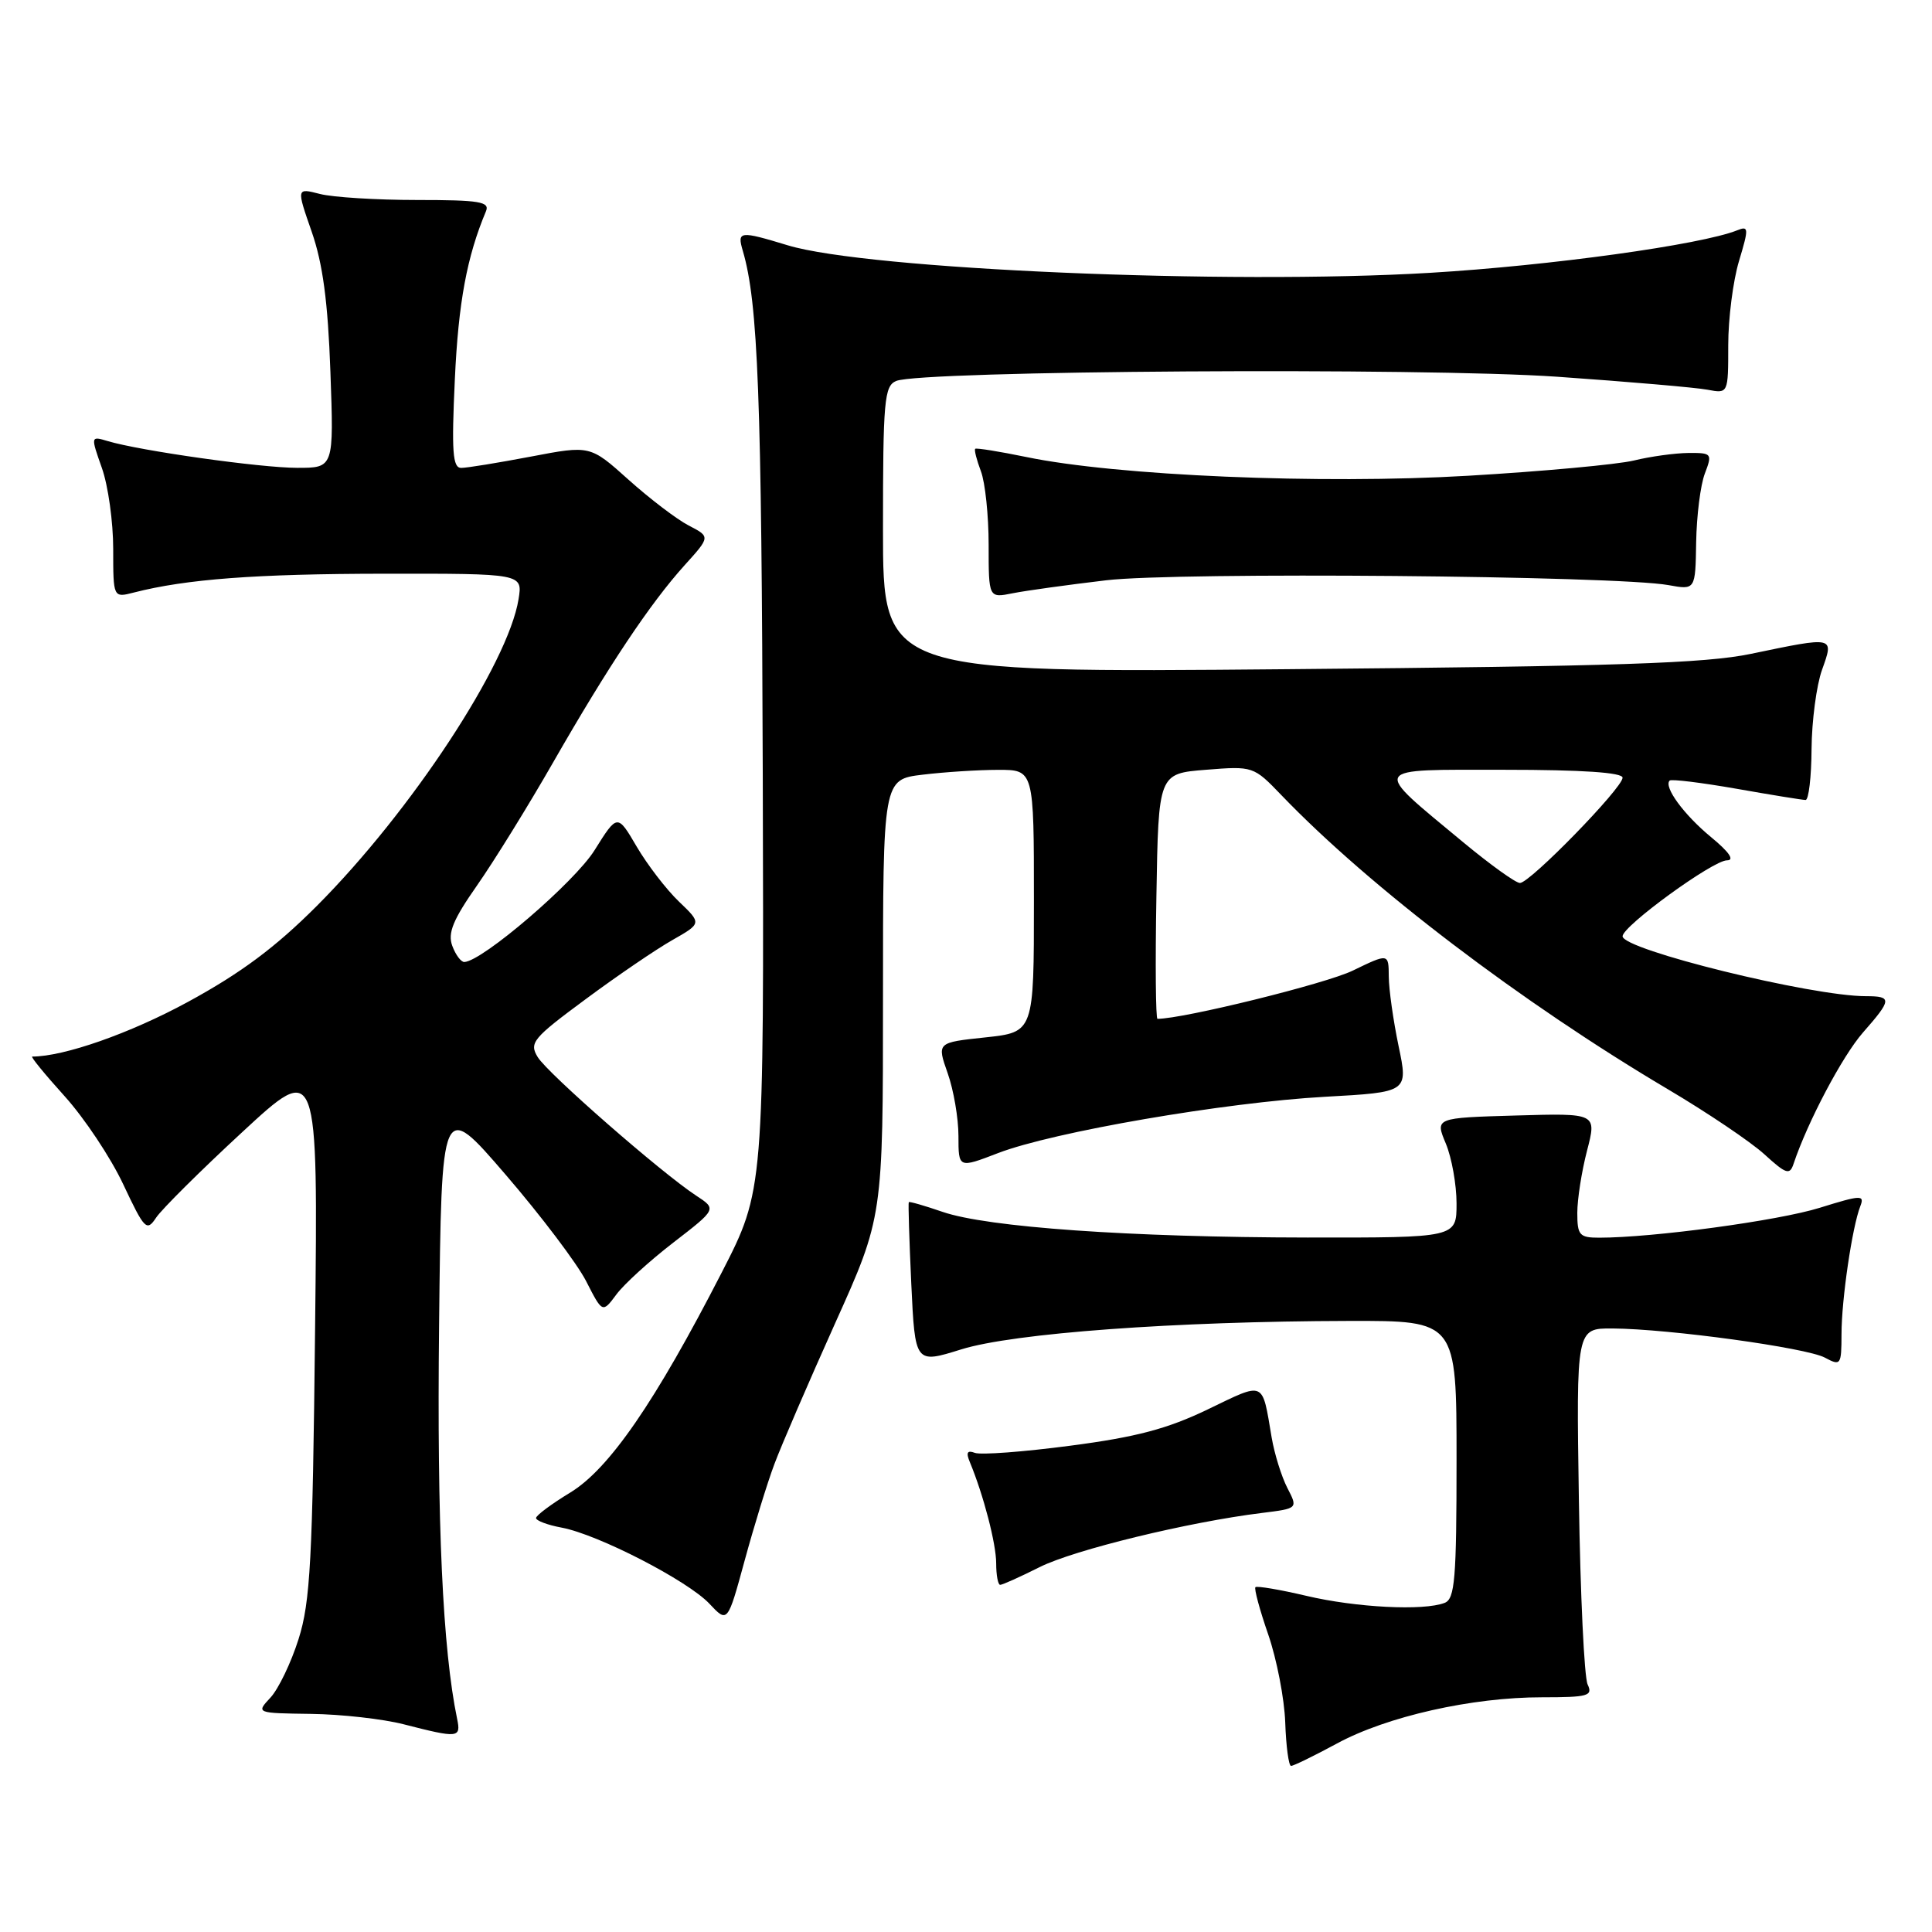 <?xml version="1.0" encoding="UTF-8" standalone="no"?>
<!DOCTYPE svg PUBLIC "-//W3C//DTD SVG 1.1//EN" "http://www.w3.org/Graphics/SVG/1.1/DTD/svg11.dtd" >
<svg xmlns="http://www.w3.org/2000/svg" xmlns:xlink="http://www.w3.org/1999/xlink" version="1.1" viewBox="0 0 256 256">
 <g >
 <path fill="currentColor"
d=" M 177.14 231.03 C 183.77 227.43 195.06 224.89 204.34 224.90 C 210.43 224.90 211.09 224.72 210.37 223.20 C 209.92 222.27 209.40 211.26 209.21 198.75 C 208.86 176.00 208.86 176.00 213.68 176.03 C 221.16 176.08 239.35 178.58 241.80 179.89 C 243.91 181.02 244.00 180.89 244.01 176.79 C 244.01 172.18 245.43 162.56 246.50 159.83 C 247.09 158.31 246.62 158.33 241.12 160.04 C 235.63 161.75 219.02 164.00 211.89 164.00 C 209.29 164.00 209.00 163.67 209.00 160.72 C 209.00 158.91 209.58 155.20 210.29 152.47 C 211.58 147.50 211.58 147.50 200.87 147.81 C 190.15 148.12 190.15 148.12 191.58 151.53 C 192.36 153.40 193.00 156.98 193.00 159.47 C 193.00 164.00 193.00 164.00 173.25 163.98 C 149.70 163.95 130.84 162.62 124.90 160.58 C 122.52 159.76 120.51 159.18 120.42 159.29 C 120.33 159.41 120.48 164.27 120.75 170.11 C 121.25 180.71 121.25 180.71 127.37 178.80 C 134.26 176.65 155.66 175.08 178.75 175.03 C 193.00 175.00 193.00 175.00 193.00 193.39 C 193.00 209.24 192.78 211.87 191.42 212.39 C 188.62 213.47 179.68 213.01 173.11 211.46 C 169.59 210.63 166.55 210.12 166.35 210.31 C 166.16 210.51 166.92 213.33 168.05 216.59 C 169.17 219.84 170.19 225.08 170.30 228.24 C 170.41 231.40 170.76 233.99 171.07 233.99 C 171.39 234.00 174.12 232.66 177.14 231.03 Z  M 60.57 227.75 C 58.66 218.56 57.89 201.87 58.18 175.64 C 58.50 145.78 58.50 145.78 66.99 155.64 C 71.66 161.06 76.46 167.41 77.66 169.75 C 79.83 174.00 79.83 174.00 81.67 171.53 C 82.67 170.17 86.08 167.07 89.23 164.64 C 94.97 160.21 94.97 160.21 92.25 158.43 C 87.64 155.41 72.57 142.24 71.25 140.07 C 70.09 138.18 70.60 137.57 77.61 132.39 C 81.79 129.29 86.96 125.77 89.10 124.56 C 92.98 122.35 92.98 122.35 89.96 119.46 C 88.29 117.86 85.78 114.59 84.37 112.19 C 81.81 107.82 81.81 107.82 78.78 112.66 C 76.14 116.89 63.93 127.37 61.53 127.47 C 61.09 127.49 60.37 126.52 59.93 125.33 C 59.30 123.64 60.03 121.87 63.20 117.34 C 65.44 114.14 69.99 106.79 73.30 101.01 C 80.62 88.24 86.16 79.94 90.71 74.90 C 94.13 71.12 94.13 71.12 91.25 69.63 C 89.67 68.81 86.09 66.08 83.29 63.57 C 78.20 59.00 78.20 59.00 70.35 60.50 C 66.03 61.32 61.88 62.00 61.11 62.00 C 59.98 62.00 59.82 59.86 60.27 50.25 C 60.74 40.06 61.87 34.00 64.39 28.00 C 64.93 26.73 63.55 26.50 55.26 26.50 C 49.89 26.50 44.10 26.14 42.39 25.70 C 39.28 24.90 39.28 24.90 41.30 30.70 C 42.77 34.92 43.45 39.97 43.78 49.25 C 44.24 62.00 44.24 62.00 39.37 61.99 C 34.52 61.99 18.53 59.73 14.25 58.44 C 12.02 57.77 12.01 57.79 13.50 62.01 C 14.33 64.34 15.00 69.17 15.00 72.73 C 15.00 79.22 15.00 79.22 17.75 78.51 C 24.70 76.73 33.89 76.04 50.88 76.02 C 69.26 76.00 69.26 76.00 68.71 79.40 C 67.32 87.98 54.47 107.52 42.00 120.02 C 36.51 125.52 31.92 128.94 24.88 132.77 C 17.23 136.93 8.48 140.00 4.27 140.00 C 4.02 140.00 5.95 142.36 8.56 145.25 C 11.17 148.14 14.67 153.39 16.33 156.93 C 19.16 162.94 19.44 163.22 20.69 161.34 C 21.43 160.23 26.56 155.13 32.09 150.02 C 42.14 140.72 42.14 140.72 41.75 176.11 C 41.42 206.74 41.12 212.27 39.56 217.19 C 38.57 220.33 36.89 223.81 35.84 224.94 C 33.92 227.00 33.92 227.00 41.21 227.10 C 45.22 227.15 50.75 227.77 53.50 228.48 C 60.75 230.34 61.10 230.30 60.57 227.75 Z  M 102.61 194.00 C 103.53 191.53 107.15 183.15 110.64 175.38 C 117.00 161.26 117.00 161.26 117.00 132.27 C 117.00 103.28 117.00 103.28 122.25 102.65 C 125.14 102.30 129.64 102.01 132.25 102.01 C 137.00 102.00 137.00 102.00 137.00 119.38 C 137.00 136.77 137.00 136.77 130.57 137.46 C 124.14 138.14 124.14 138.14 125.57 142.20 C 126.36 144.43 127.00 148.18 127.00 150.53 C 127.00 154.81 127.00 154.81 132.25 152.79 C 139.53 149.99 162.30 146.07 175.55 145.33 C 186.60 144.72 186.60 144.72 185.32 138.61 C 184.62 135.25 184.03 131.11 184.02 129.40 C 184.00 126.31 184.00 126.31 179.25 128.61 C 175.70 130.34 156.81 135.00 153.37 135.00 C 153.14 135.00 153.07 127.69 153.23 118.75 C 153.50 102.50 153.50 102.50 159.79 102.00 C 166.03 101.50 166.11 101.53 169.79 105.36 C 181.53 117.58 201.60 132.84 221.00 144.33 C 226.22 147.42 231.98 151.30 233.79 152.95 C 236.66 155.57 237.15 155.74 237.65 154.23 C 239.50 148.68 244.13 139.92 246.85 136.82 C 250.70 132.44 250.73 132.00 247.25 132.00 C 240.01 132.00 215.00 125.84 215.00 124.06 C 215.00 122.71 226.97 114.00 228.83 114.00 C 229.88 114.00 229.13 112.90 226.72 110.92 C 223.12 107.95 220.41 104.25 221.24 103.43 C 221.46 103.21 225.43 103.70 230.07 104.51 C 234.71 105.33 238.84 106.00 239.25 106.00 C 239.66 106.00 240.02 102.96 240.04 99.25 C 240.07 95.54 240.69 90.81 241.43 88.75 C 243.02 84.29 243.16 84.32 232.00 86.64 C 225.94 87.90 214.15 88.29 170.75 88.67 C 117.00 89.15 117.00 89.15 117.00 70.18 C 117.00 53.06 117.17 51.14 118.75 50.48 C 122.05 49.10 188.46 48.68 206.35 49.92 C 215.78 50.58 224.74 51.35 226.25 51.64 C 229.00 52.16 229.00 52.16 229.00 45.74 C 229.00 42.21 229.64 37.19 230.43 34.58 C 231.74 30.22 231.72 29.90 230.18 30.52 C 225.40 32.43 205.42 35.20 189.50 36.15 C 162.68 37.75 114.94 35.70 104.40 32.51 C 97.98 30.56 97.65 30.60 98.43 33.25 C 100.45 40.13 100.92 52.57 101.07 102.55 C 101.23 157.71 101.23 157.71 95.64 168.60 C 86.82 185.78 80.72 194.64 75.55 197.78 C 73.08 199.28 71.05 200.79 71.03 201.14 C 71.01 201.49 72.54 202.07 74.43 202.42 C 79.26 203.33 91.12 209.44 94.00 212.50 C 96.41 215.07 96.41 215.07 98.67 206.78 C 99.91 202.23 101.68 196.47 102.61 194.00 Z  M 137.78 207.64 C 142.34 205.36 157.48 201.67 167.24 200.47 C 171.99 199.88 171.99 199.88 170.58 197.16 C 169.81 195.66 168.87 192.65 168.50 190.47 C 167.21 182.86 167.68 183.07 160.06 186.74 C 154.71 189.32 150.58 190.42 141.85 191.56 C 135.64 192.38 129.94 192.81 129.17 192.51 C 128.16 192.13 127.98 192.47 128.51 193.74 C 130.32 198.10 132.00 204.56 132.00 207.16 C 132.00 208.72 132.24 210.00 132.53 210.00 C 132.83 210.00 135.19 208.94 137.78 207.64 Z  M 146.58 76.89 C 156.03 75.77 214.14 76.28 221.08 77.53 C 224.65 78.18 224.65 78.18 224.75 71.84 C 224.81 68.35 225.32 64.26 225.90 62.75 C 226.91 60.10 226.83 60.00 223.73 60.02 C 221.95 60.04 218.70 60.48 216.50 61.02 C 214.30 61.55 204.42 62.46 194.53 63.04 C 175.03 64.19 147.92 63.04 135.96 60.55 C 132.40 59.82 129.37 59.33 129.22 59.47 C 129.07 59.61 129.41 60.94 129.97 62.43 C 130.54 63.91 131.00 68.31 131.00 72.19 C 131.00 79.25 131.00 79.25 134.19 78.61 C 135.94 78.26 141.52 77.49 146.58 76.89 Z  M 193.94 111.65 C 181.64 101.44 181.32 102.00 199.35 102.00 C 209.62 102.00 215.00 102.36 215.00 103.05 C 215.00 104.41 202.73 117.00 201.40 117.00 C 200.84 117.00 197.49 114.59 193.94 111.65 Z "/>
</g>
</svg>